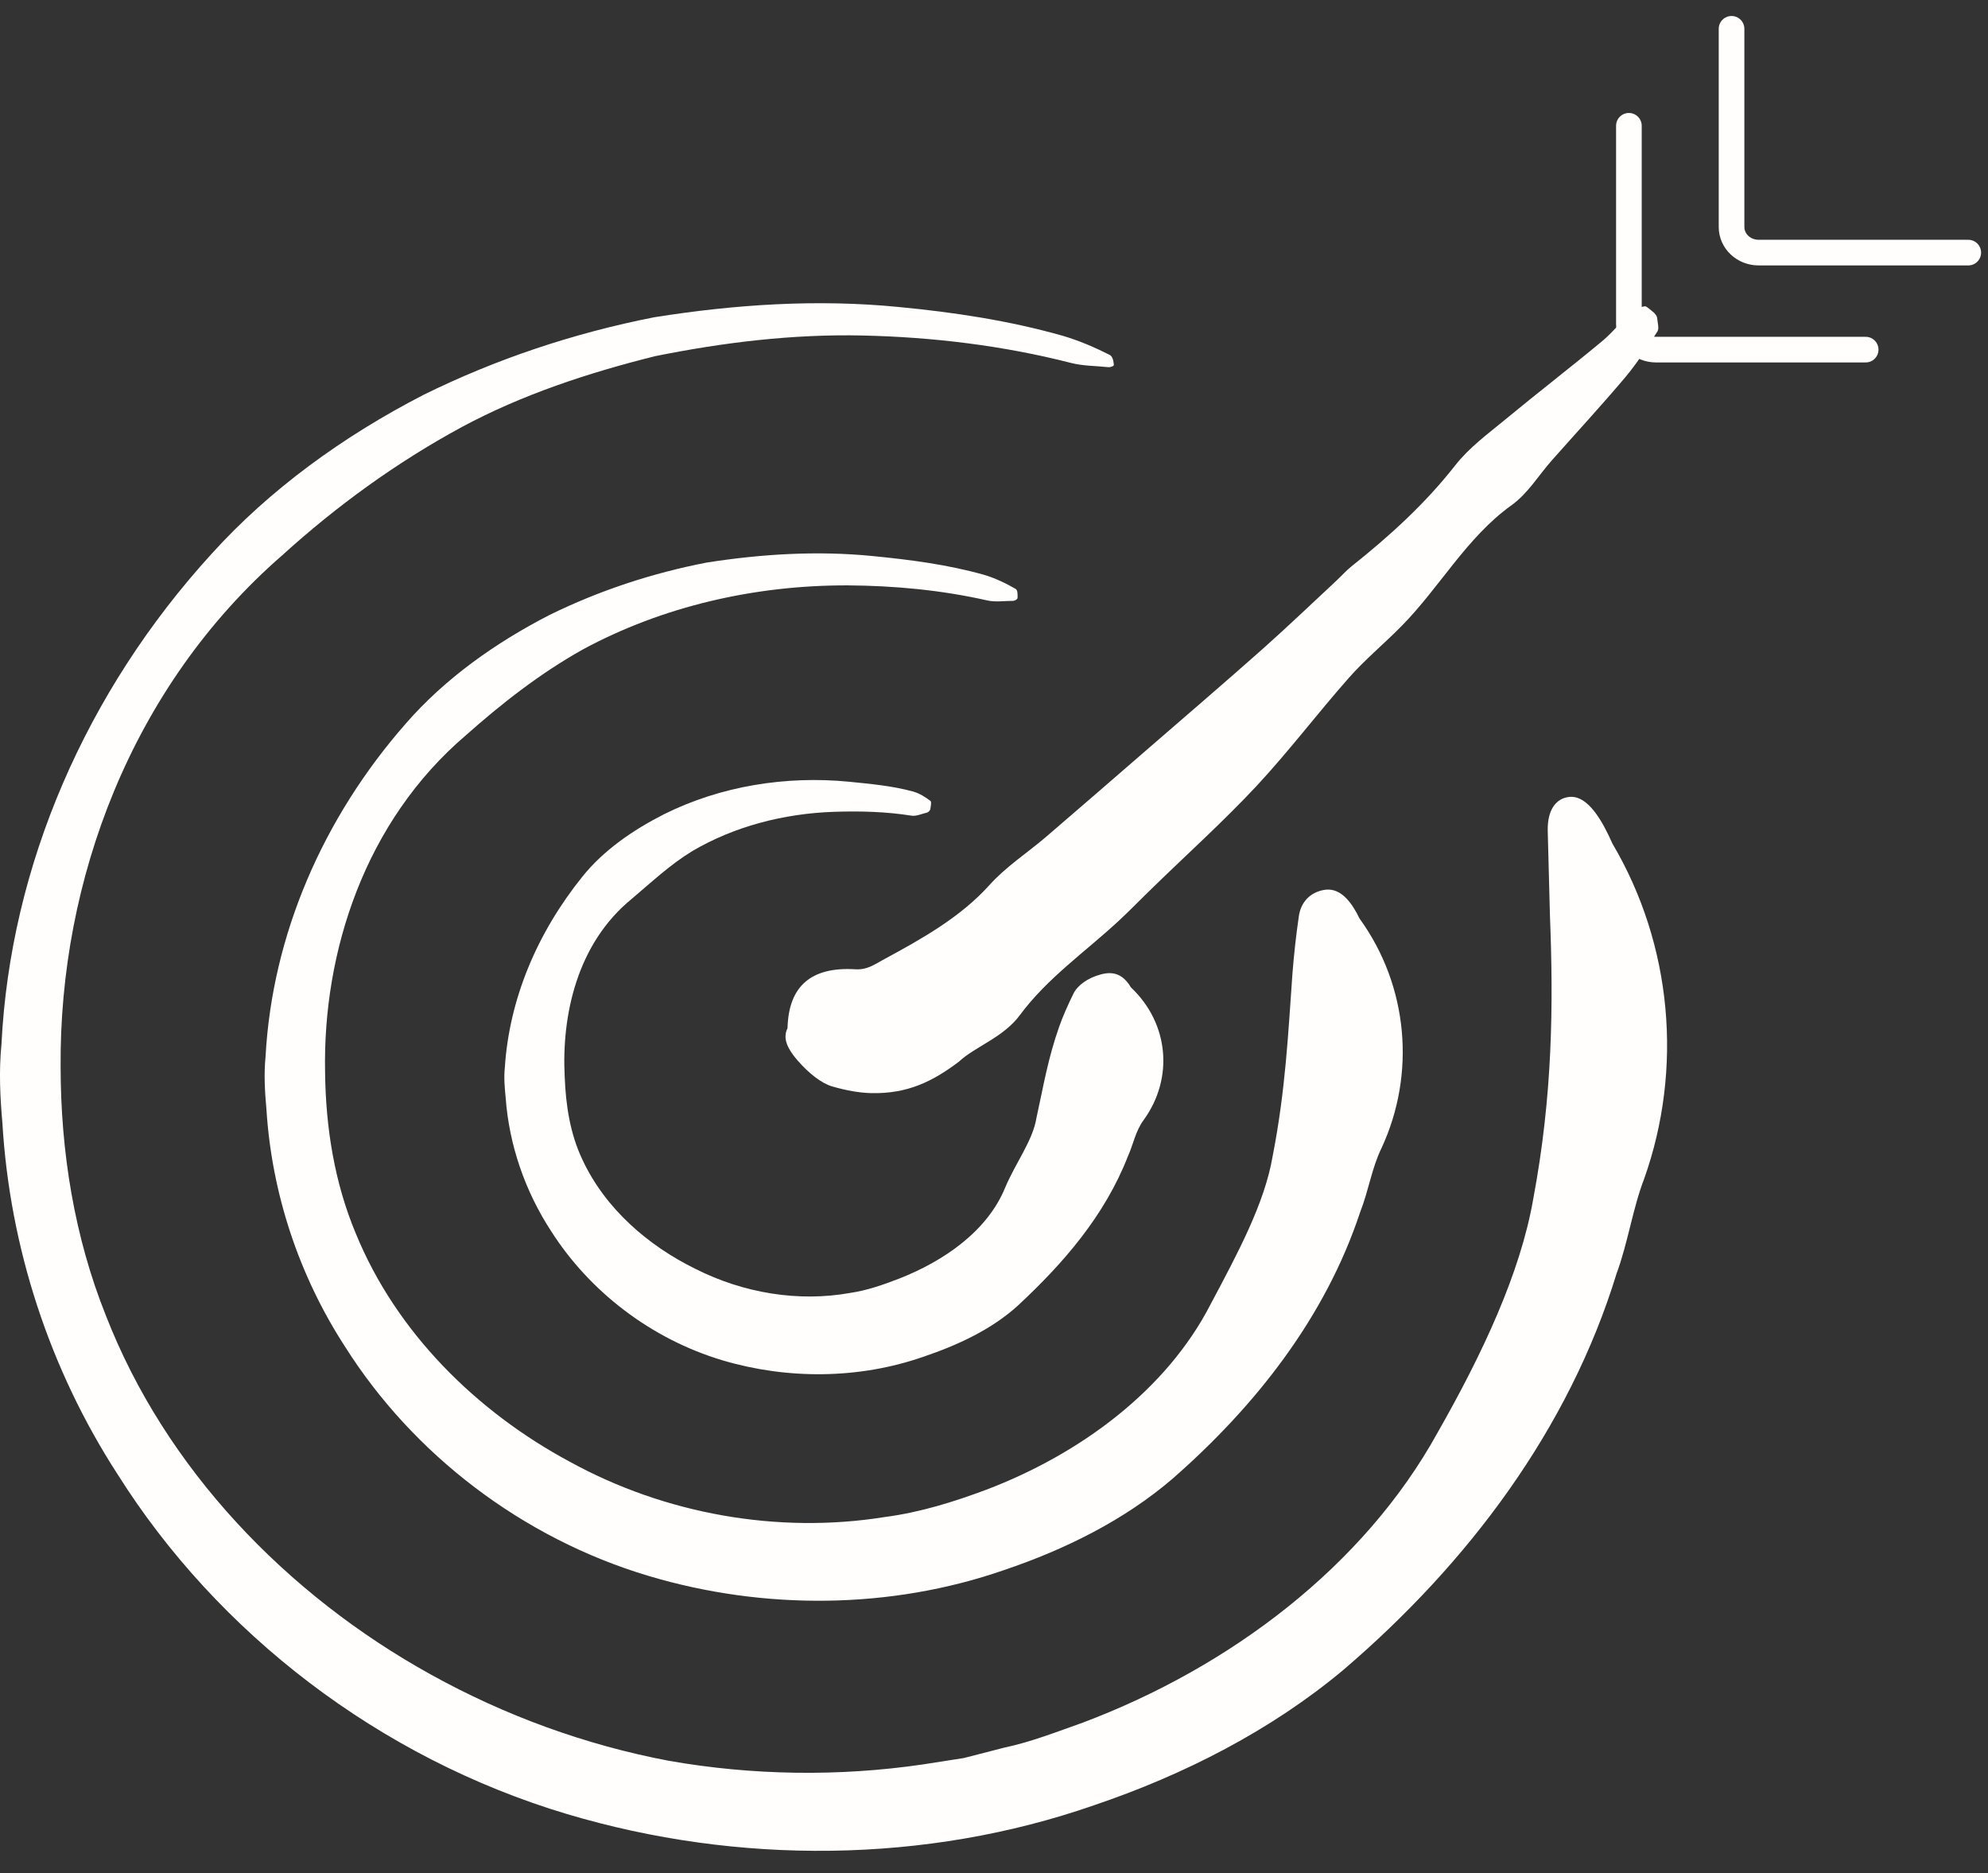 <svg width="69" height="65" viewBox="0 0 69 65" fill="none" xmlns="http://www.w3.org/2000/svg">
<rect x="0" y="0" width="69" height="65" fill="#333333" stroke="none"/>
<path fill-rule="evenodd" clip-rule="evenodd" d="M53.213 41.624C53.893 38.009 53.918 34.873 53.795 31.746C53.768 30.812 53.744 29.83 53.719 28.827C53.705 28.131 53.986 27.705 54.469 27.655C54.996 27.599 55.451 28.201 55.82 28.964L55.965 29.276C58.041 32.79 58.423 37.097 57.062 40.919C56.672 41.925 56.506 43.118 56.107 44.201C54.453 49.592 50.957 54.249 46.622 57.953C44.115 60.048 41.109 61.586 37.969 62.648C32.128 64.682 25.601 64.72 19.684 62.954C13.175 61.009 7.558 56.683 4.08 51.16C1.708 47.496 0.337 43.267 0.083 38.968C0.003 38.064 -0.04 37.157 0.05 36.252C0.356 30.022 3.004 23.982 7.33 19.235C9.363 16.982 11.923 15.134 14.688 13.708C17.215 12.459 19.918 11.558 22.705 11.01C25.507 10.564 28.361 10.374 31.186 10.653C33.102 10.835 35.022 11.124 36.879 11.651C37.445 11.816 37.996 12.054 38.51 12.313C38.627 12.37 38.648 12.546 38.66 12.66C38.664 12.703 38.551 12.749 38.469 12.742C38.041 12.695 37.598 12.703 37.178 12.596C34.807 11.99 32.37 11.697 29.942 11.643C27.509 11.589 25.093 11.885 22.738 12.36C20.408 12.941 18.122 13.695 16.034 14.816C13.757 16.049 11.673 17.567 9.802 19.264C4.555 23.825 2.053 30.572 2.104 37.033C2.108 39.97 2.579 42.916 3.674 45.65C5.742 50.962 9.937 55.336 14.956 58.112C17.518 59.532 20.313 60.555 23.213 61.104C26.121 61.615 29.118 61.656 32.026 61.231L33.45 61.009L34.846 60.65C35.787 60.451 36.676 60.1 37.576 59.782C42.701 57.853 47.343 54.346 49.897 49.714C51.463 46.969 52.77 44.166 53.213 41.624Z" fill="#FFFEFC"/>
<path fill-rule="evenodd" clip-rule="evenodd" d="M44.169 40.135C44.62 37.835 44.71 35.855 44.859 33.782C44.91 33.126 44.984 32.455 45.081 31.793C45.15 31.308 45.47 30.973 45.937 30.886C46.448 30.787 46.812 31.179 47.093 31.69C47.132 31.76 47.161 31.837 47.204 31.899C48.876 34.222 49.147 37.266 47.95 39.842C47.616 40.52 47.499 41.328 47.21 42.06C46.003 45.708 43.587 48.786 40.697 51.316C39.02 52.754 36.971 53.769 34.854 54.484C30.909 55.855 26.506 55.883 22.512 54.689C18.118 53.378 14.329 50.458 11.976 46.733C10.373 44.263 9.431 41.407 9.248 38.503C9.193 37.891 9.156 37.277 9.217 36.667C9.445 32.451 11.211 28.381 14.087 25.107C15.44 23.552 17.194 22.306 19.073 21.341C20.795 20.495 22.635 19.888 24.529 19.522C26.433 19.224 28.369 19.106 30.286 19.296C31.583 19.423 32.893 19.592 34.155 19.948C34.54 20.061 34.907 20.239 35.249 20.435C35.327 20.479 35.321 20.644 35.317 20.752C35.315 20.793 35.229 20.849 35.169 20.851C34.868 20.851 34.557 20.901 34.272 20.838C32.667 20.475 31.036 20.324 29.421 20.314C26.185 20.305 22.986 21.047 20.231 22.537C18.737 23.373 17.405 24.419 16.165 25.52C12.669 28.503 11.201 33.023 11.283 37.207C11.304 39.117 11.607 41.035 12.347 42.8C13.749 46.233 16.538 48.988 19.776 50.726C23.068 52.537 26.99 53.242 30.708 52.645C31.925 52.487 33.102 52.12 34.235 51.696C37.483 50.46 40.486 48.248 42.021 45.255C42.959 43.492 43.892 41.76 44.169 40.135Z" fill="#FFFEFC"/>
<path fill-rule="evenodd" clip-rule="evenodd" d="M35.975 38.786C36.219 37.682 36.368 36.746 36.764 35.625C36.889 35.27 37.059 34.887 37.256 34.484C37.399 34.191 37.756 33.935 38.207 33.815C38.703 33.678 38.983 33.877 39.186 34.16C39.215 34.199 39.231 34.243 39.264 34.276C40.572 35.52 40.744 37.42 39.694 38.868C39.412 39.249 39.336 39.709 39.149 40.123C38.344 42.188 36.909 43.839 35.327 45.309C34.405 46.146 33.222 46.688 32.03 47.09C29.806 47.861 27.328 47.876 25.074 47.206C22.596 46.464 20.465 44.821 19.128 42.723C18.221 41.332 17.667 39.726 17.55 38.083C17.515 37.738 17.485 37.39 17.522 37.045C17.677 34.656 18.649 32.368 20.208 30.429C20.946 29.505 21.971 28.803 23.049 28.255C25.02 27.273 27.287 26.915 29.468 27.128C30.208 27.203 30.962 27.269 31.687 27.467C31.909 27.527 32.112 27.657 32.294 27.794C32.337 27.825 32.306 27.984 32.288 28.085C32.28 28.124 32.218 28.188 32.181 28.197C31.997 28.24 31.798 28.333 31.638 28.306C30.73 28.162 29.826 28.143 28.947 28.172C27.185 28.232 25.476 28.685 24.033 29.532C23.25 30.009 22.6 30.625 21.93 31.19C20.02 32.746 19.489 35.243 19.6 37.368C19.637 38.347 19.786 39.333 20.204 40.22C21 41.95 22.516 43.24 24.143 44.036C25.797 44.871 27.707 45.193 29.513 44.867C30.103 44.78 30.665 44.581 31.208 44.371C32.755 43.765 34.27 42.725 34.886 41.216C35.253 40.344 35.85 39.579 35.975 38.786Z" fill="#FFFEFC"/>
<path fill-rule="evenodd" clip-rule="evenodd" d="M33.279 36.845C32.386 37.517 31.513 37.965 30.232 37.934C29.83 37.924 29.367 37.843 28.881 37.701C28.52 37.599 28.07 37.248 27.676 36.793C27.242 36.289 27.221 35.997 27.299 35.758C27.309 35.727 27.332 35.704 27.334 35.667C27.375 34.218 28.154 33.542 29.695 33.637C30.103 33.66 30.359 33.465 30.636 33.316C31.996 32.581 33.339 31.83 34.343 30.712C34.913 30.078 35.644 29.606 36.294 29.052C37.499 28.017 38.698 26.979 39.897 25.938C41.211 24.799 42.531 23.668 43.83 22.515C44.697 21.744 45.533 20.942 46.379 20.156C46.558 19.989 46.72 19.803 46.91 19.652C48.226 18.606 49.464 17.482 50.505 16.153C50.995 15.527 51.644 15.055 52.257 14.549C53.364 13.633 54.508 12.753 55.61 11.837C55.987 11.525 56.284 11.132 56.641 10.801C56.75 10.698 56.922 10.657 57.096 10.628C57.135 10.62 57.301 10.762 57.407 10.851C57.448 10.886 57.51 10.981 57.514 11.016C57.53 11.186 57.592 11.401 57.528 11.5C57.176 12.048 56.823 12.6 56.411 13.092C55.583 14.073 54.715 15.012 53.864 15.973C53.399 16.496 53.032 17.126 52.458 17.536C50.903 18.65 49.968 20.386 48.642 21.729C48.044 22.337 47.384 22.881 46.818 23.521C45.726 24.757 44.725 26.082 43.604 27.285C42.459 28.509 41.213 29.631 40.012 30.801C39.618 31.181 39.237 31.576 38.835 31.95C37.675 33.027 36.347 33.943 35.398 35.227C34.825 36.004 33.845 36.316 33.279 36.845Z" fill="#FFFEFC"/>
<path d="M64.754 12.133H57.477C56.958 12.133 56.536 11.734 56.536 11.244V4.365" stroke="#FFFEFC" stroke-width="0.89" stroke-linecap="round" stroke-linejoin="round"/>
<path d="M68.315 8.766H61.039C60.519 8.766 60.099 8.369 60.099 7.877V1" stroke="#FFFEFC" stroke-width="0.89" stroke-linecap="round" stroke-linejoin="round"/>
</svg>
